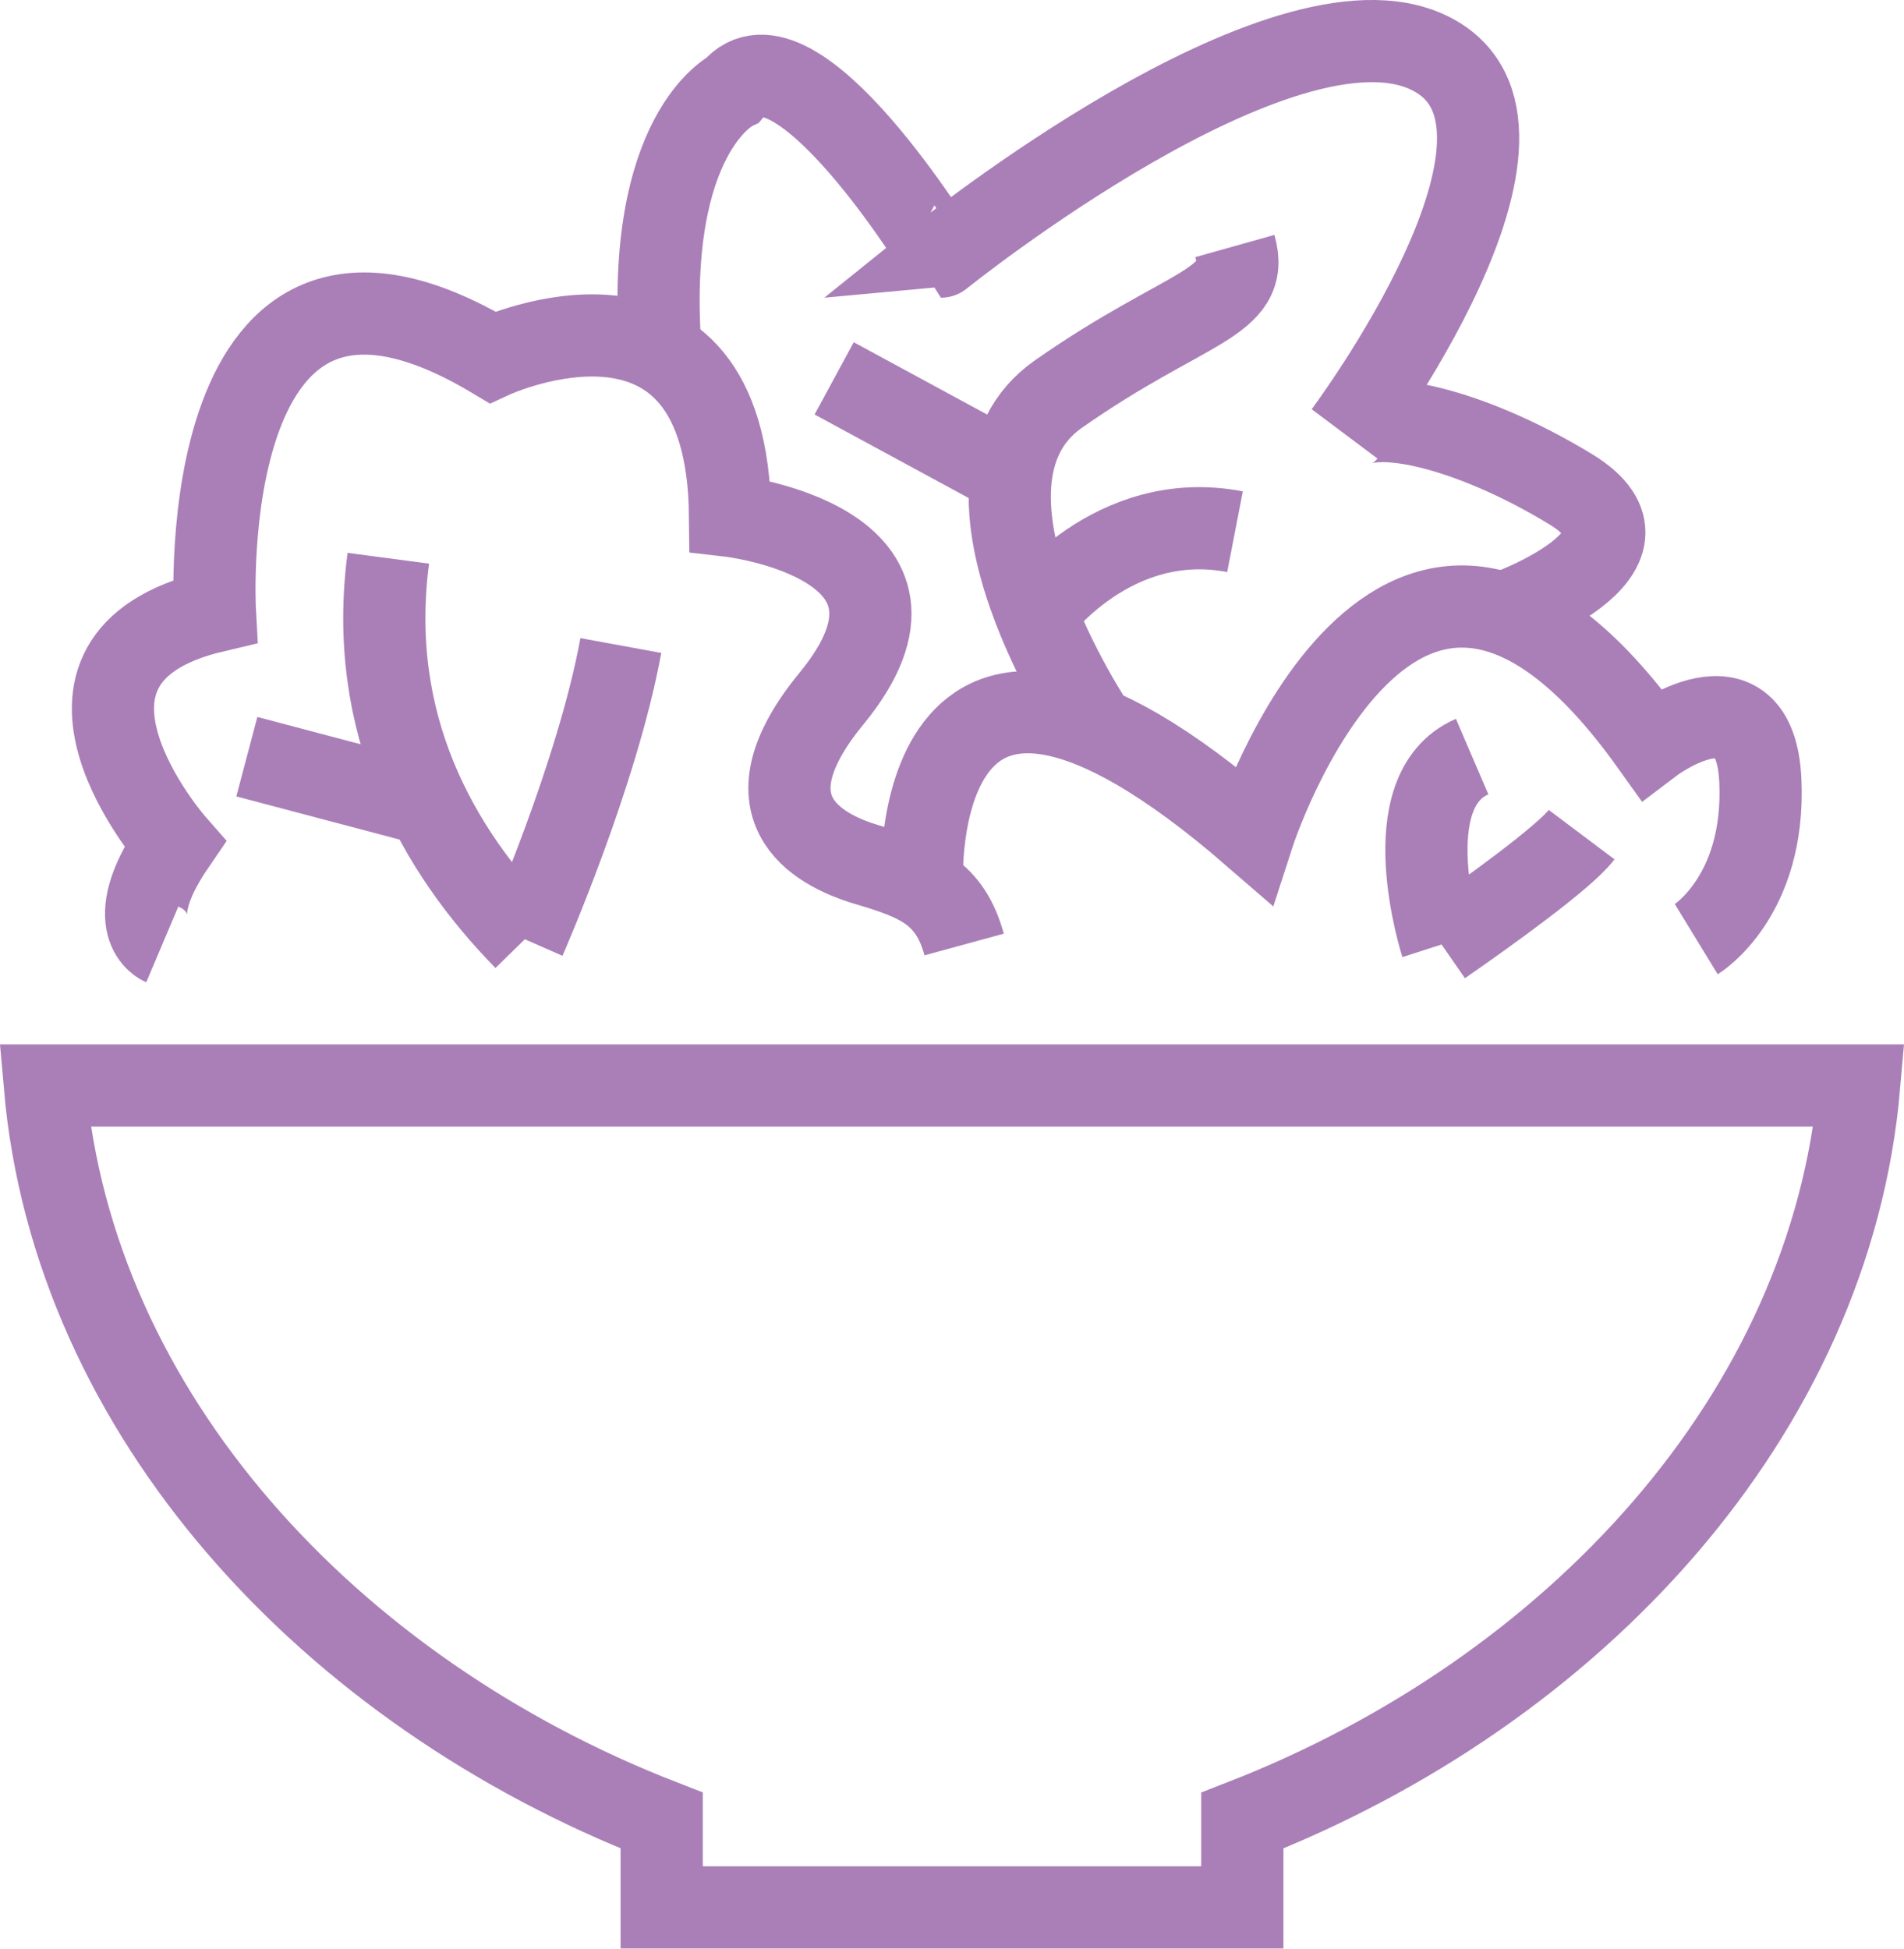 <svg xmlns="http://www.w3.org/2000/svg" width="29.65" height="30.344" viewBox="0 0 29.65 30.344"><path fill="none" stroke="#AA7FB8" stroke-width="1.28" stroke-miterlimit="10" d="M28.952 16.903H.698c.445 5.12 4.44 9.436 9.606 11.446v1.353h9.042V28.35c5.167-2.01 9.16-6.327 9.606-11.447zM2.527 14.707s-.68-.288.194-1.564c0 0-2.535-2.884.625-3.626 0 0-.374-6.756 4.323-3.954 0 0 3.658-1.69 3.7 2.47 0 0 3.575.413 1.58 2.844-1.39 1.692-.26 2.347.555 2.588.806.238 1.29.438 1.51 1.243M8.173 14.626c-1.363-1.392-2.467-3.35-2.126-5.933M8.173 14.626s1.125-2.556 1.495-4.574M6.662 12.528l-2.818-.745"/><path fill="none" stroke="#AA7FB8" stroke-width="1.28" stroke-miterlimit="10" d="M14.357 13.798s-.287-5.518 5.16-.8c0 0 2.244-6.942 6.192-1.42 0 0 1.62-1.233 1.704.577.082 1.81-.998 2.47-.998 2.47M22.448 14.707c.736-.51 1.922-1.364 2.182-1.71M22.448 14.708s-.77-2.39.477-2.926"/><path fill="none" stroke="#AA7FB8" stroke-width="1.28" stroke-miterlimit="10" d="M23.4 9.55s2.685-.94 1.062-1.93c-1.62-.987-3.185-1.316-3.524-.864 0 0 3.608-4.82 1.32-5.932-2.285-1.112-7.606 3.172-7.606 3.172S12.365.248 11.41 1.4c0 0-1.375.664-1.124 4.08"/><path fill="none" stroke="#AA7FB8" stroke-width="1.28" stroke-miterlimit="10" d="M17.07 11.355s-2.584-3.815-.59-5.217c1.997-1.4 3.005-1.4 2.75-2.307M12.99 5.892l2.736 1.483M16.132 9.55s1.192-1.64 3.1-1.27"/></svg>